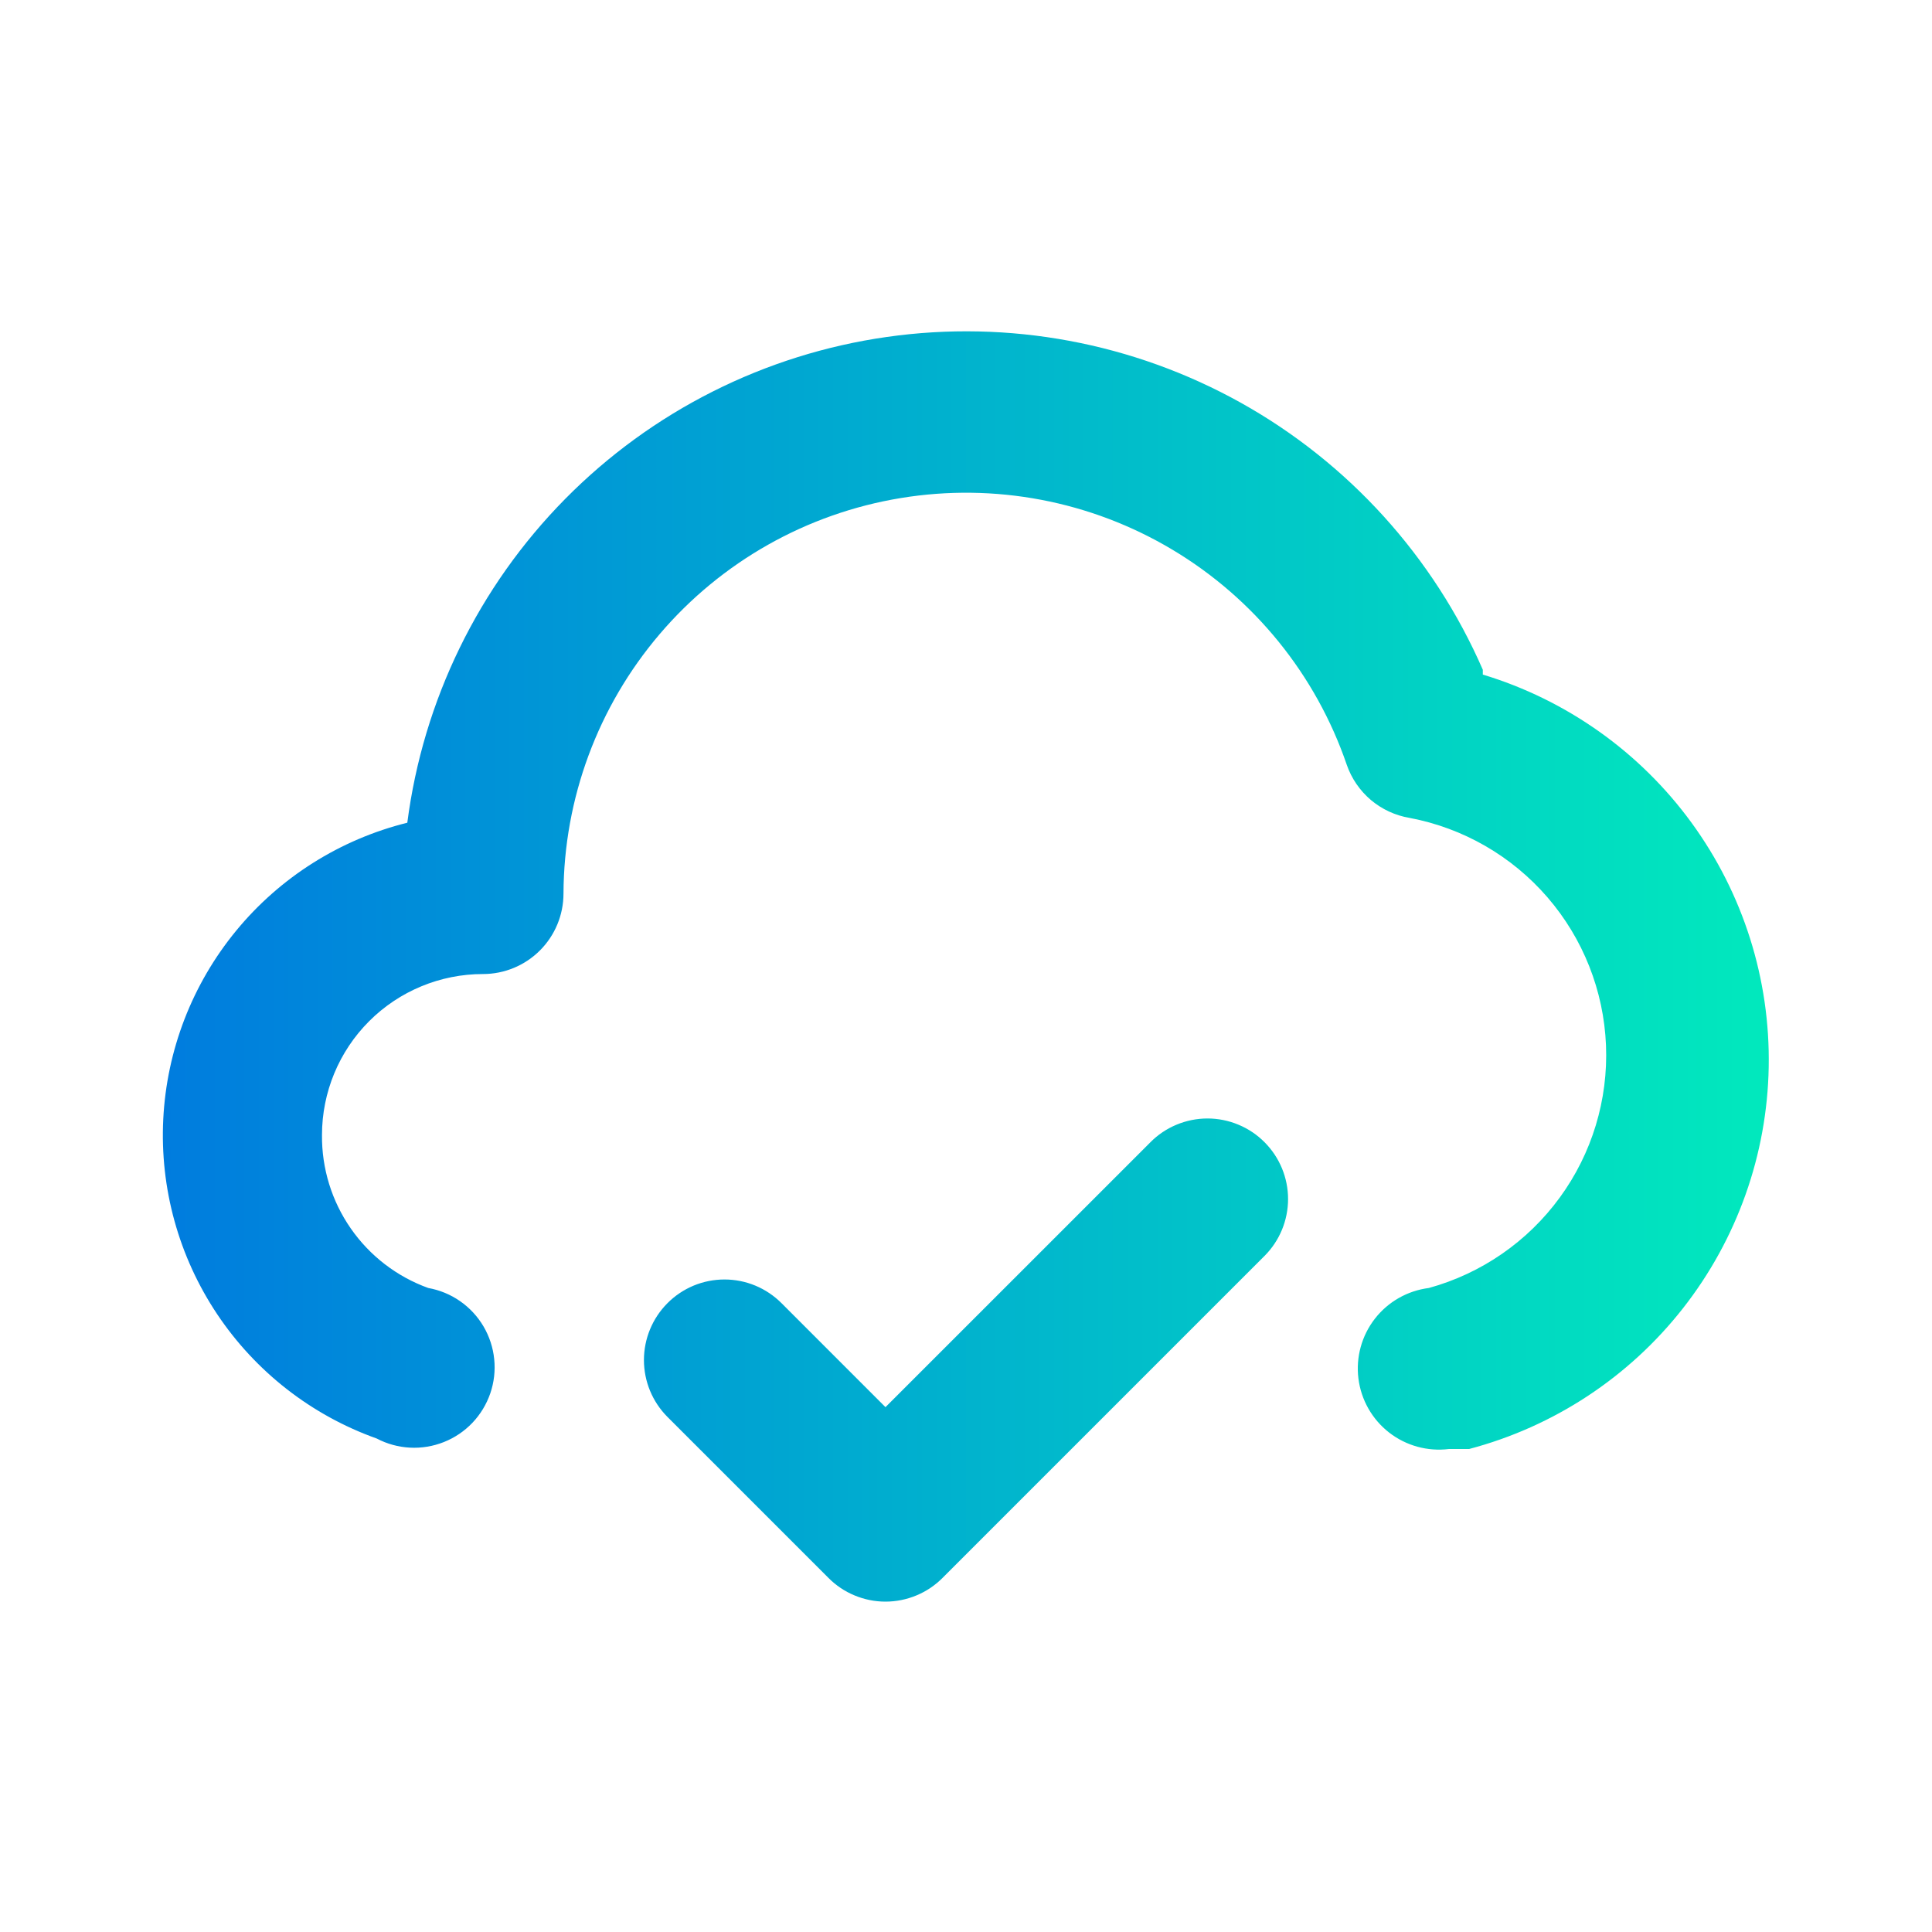 <svg width="50" height="50" viewBox="0 0 50 50" fill="none" xmlns="http://www.w3.org/2000/svg">
<path d="M29.771 29.563L22.916 36.417L20.229 33.729C20.035 33.534 19.805 33.379 19.551 33.273C19.297 33.167 19.025 33.113 18.75 33.113C18.475 33.113 18.202 33.167 17.948 33.273C17.695 33.379 17.464 33.534 17.271 33.729C16.883 34.12 16.665 34.648 16.665 35.198C16.665 35.748 16.883 36.276 17.271 36.667L21.437 40.833C21.631 41.029 21.861 41.184 22.115 41.289C22.369 41.395 22.641 41.45 22.916 41.45C23.191 41.45 23.464 41.395 23.718 41.289C23.971 41.184 24.202 41.029 24.396 40.833L32.729 32.5C33.117 32.11 33.335 31.582 33.335 31.031C33.335 30.481 33.117 29.953 32.729 29.563C32.535 29.367 32.305 29.212 32.051 29.107C31.797 29.001 31.525 28.946 31.25 28.946C30.975 28.946 30.702 29.001 30.448 29.107C30.195 29.212 29.964 29.367 29.771 29.563ZM38.375 17.333C37.1 14.408 34.902 11.981 32.116 10.425C29.33 8.87 26.111 8.27 22.952 8.72C19.792 9.169 16.868 10.642 14.626 12.913C12.385 15.184 10.95 18.127 10.541 21.292C8.804 21.723 7.251 22.702 6.114 24.084C4.976 25.467 4.314 27.178 4.225 28.966C4.136 30.754 4.626 32.523 5.621 34.012C6.616 35.5 8.063 36.628 9.75 37.229C10.016 37.369 10.309 37.449 10.609 37.465C10.909 37.481 11.209 37.431 11.488 37.32C11.768 37.209 12.019 37.039 12.227 36.821C12.434 36.603 12.591 36.343 12.689 36.059C12.786 35.775 12.821 35.473 12.79 35.174C12.76 34.875 12.665 34.586 12.513 34.327C12.36 34.068 12.153 33.845 11.907 33.674C11.66 33.502 11.379 33.386 11.083 33.333C10.271 33.04 9.57 32.501 9.078 31.792C8.585 31.083 8.325 30.238 8.333 29.375C8.333 28.27 8.772 27.21 9.553 26.429C10.335 25.647 11.395 25.208 12.5 25.208C13.052 25.208 13.582 24.989 13.973 24.598C14.364 24.207 14.583 23.678 14.583 23.125C14.593 20.663 15.475 18.284 17.073 16.41C18.67 14.536 20.88 13.289 23.309 12.89C25.739 12.49 28.232 12.964 30.345 14.228C32.458 15.491 34.056 17.462 34.854 19.792C34.976 20.146 35.192 20.46 35.477 20.703C35.764 20.944 36.109 21.105 36.479 21.167C37.867 21.429 39.124 22.153 40.048 23.222C40.971 24.291 41.505 25.64 41.563 27.051C41.621 28.462 41.2 29.852 40.367 30.992C39.535 32.133 38.34 32.958 36.979 33.333C36.426 33.403 35.924 33.688 35.582 34.128C35.24 34.567 35.087 35.125 35.156 35.677C35.225 36.23 35.511 36.732 35.95 37.074C36.39 37.416 36.947 37.569 37.5 37.5H38.021C40.213 36.921 42.157 35.642 43.556 33.857C44.955 32.073 45.734 29.881 45.774 27.613C45.815 25.346 45.114 23.127 43.778 21.294C42.443 19.462 40.545 18.115 38.375 17.458V17.333Z" fill="url(#paint0_linear_4772_3499)"/>
<defs>
<linearGradient id="paint0_linear_4772_3499" x1="45.776" y1="8.574" x2="4.215" y2="8.574" gradientUnits="userSpaceOnUse">
<stop stop-color="#01E9BD"/>
<stop offset="1" stop-color="#007CDE"/>
</linearGradient>
</defs>
</svg>
